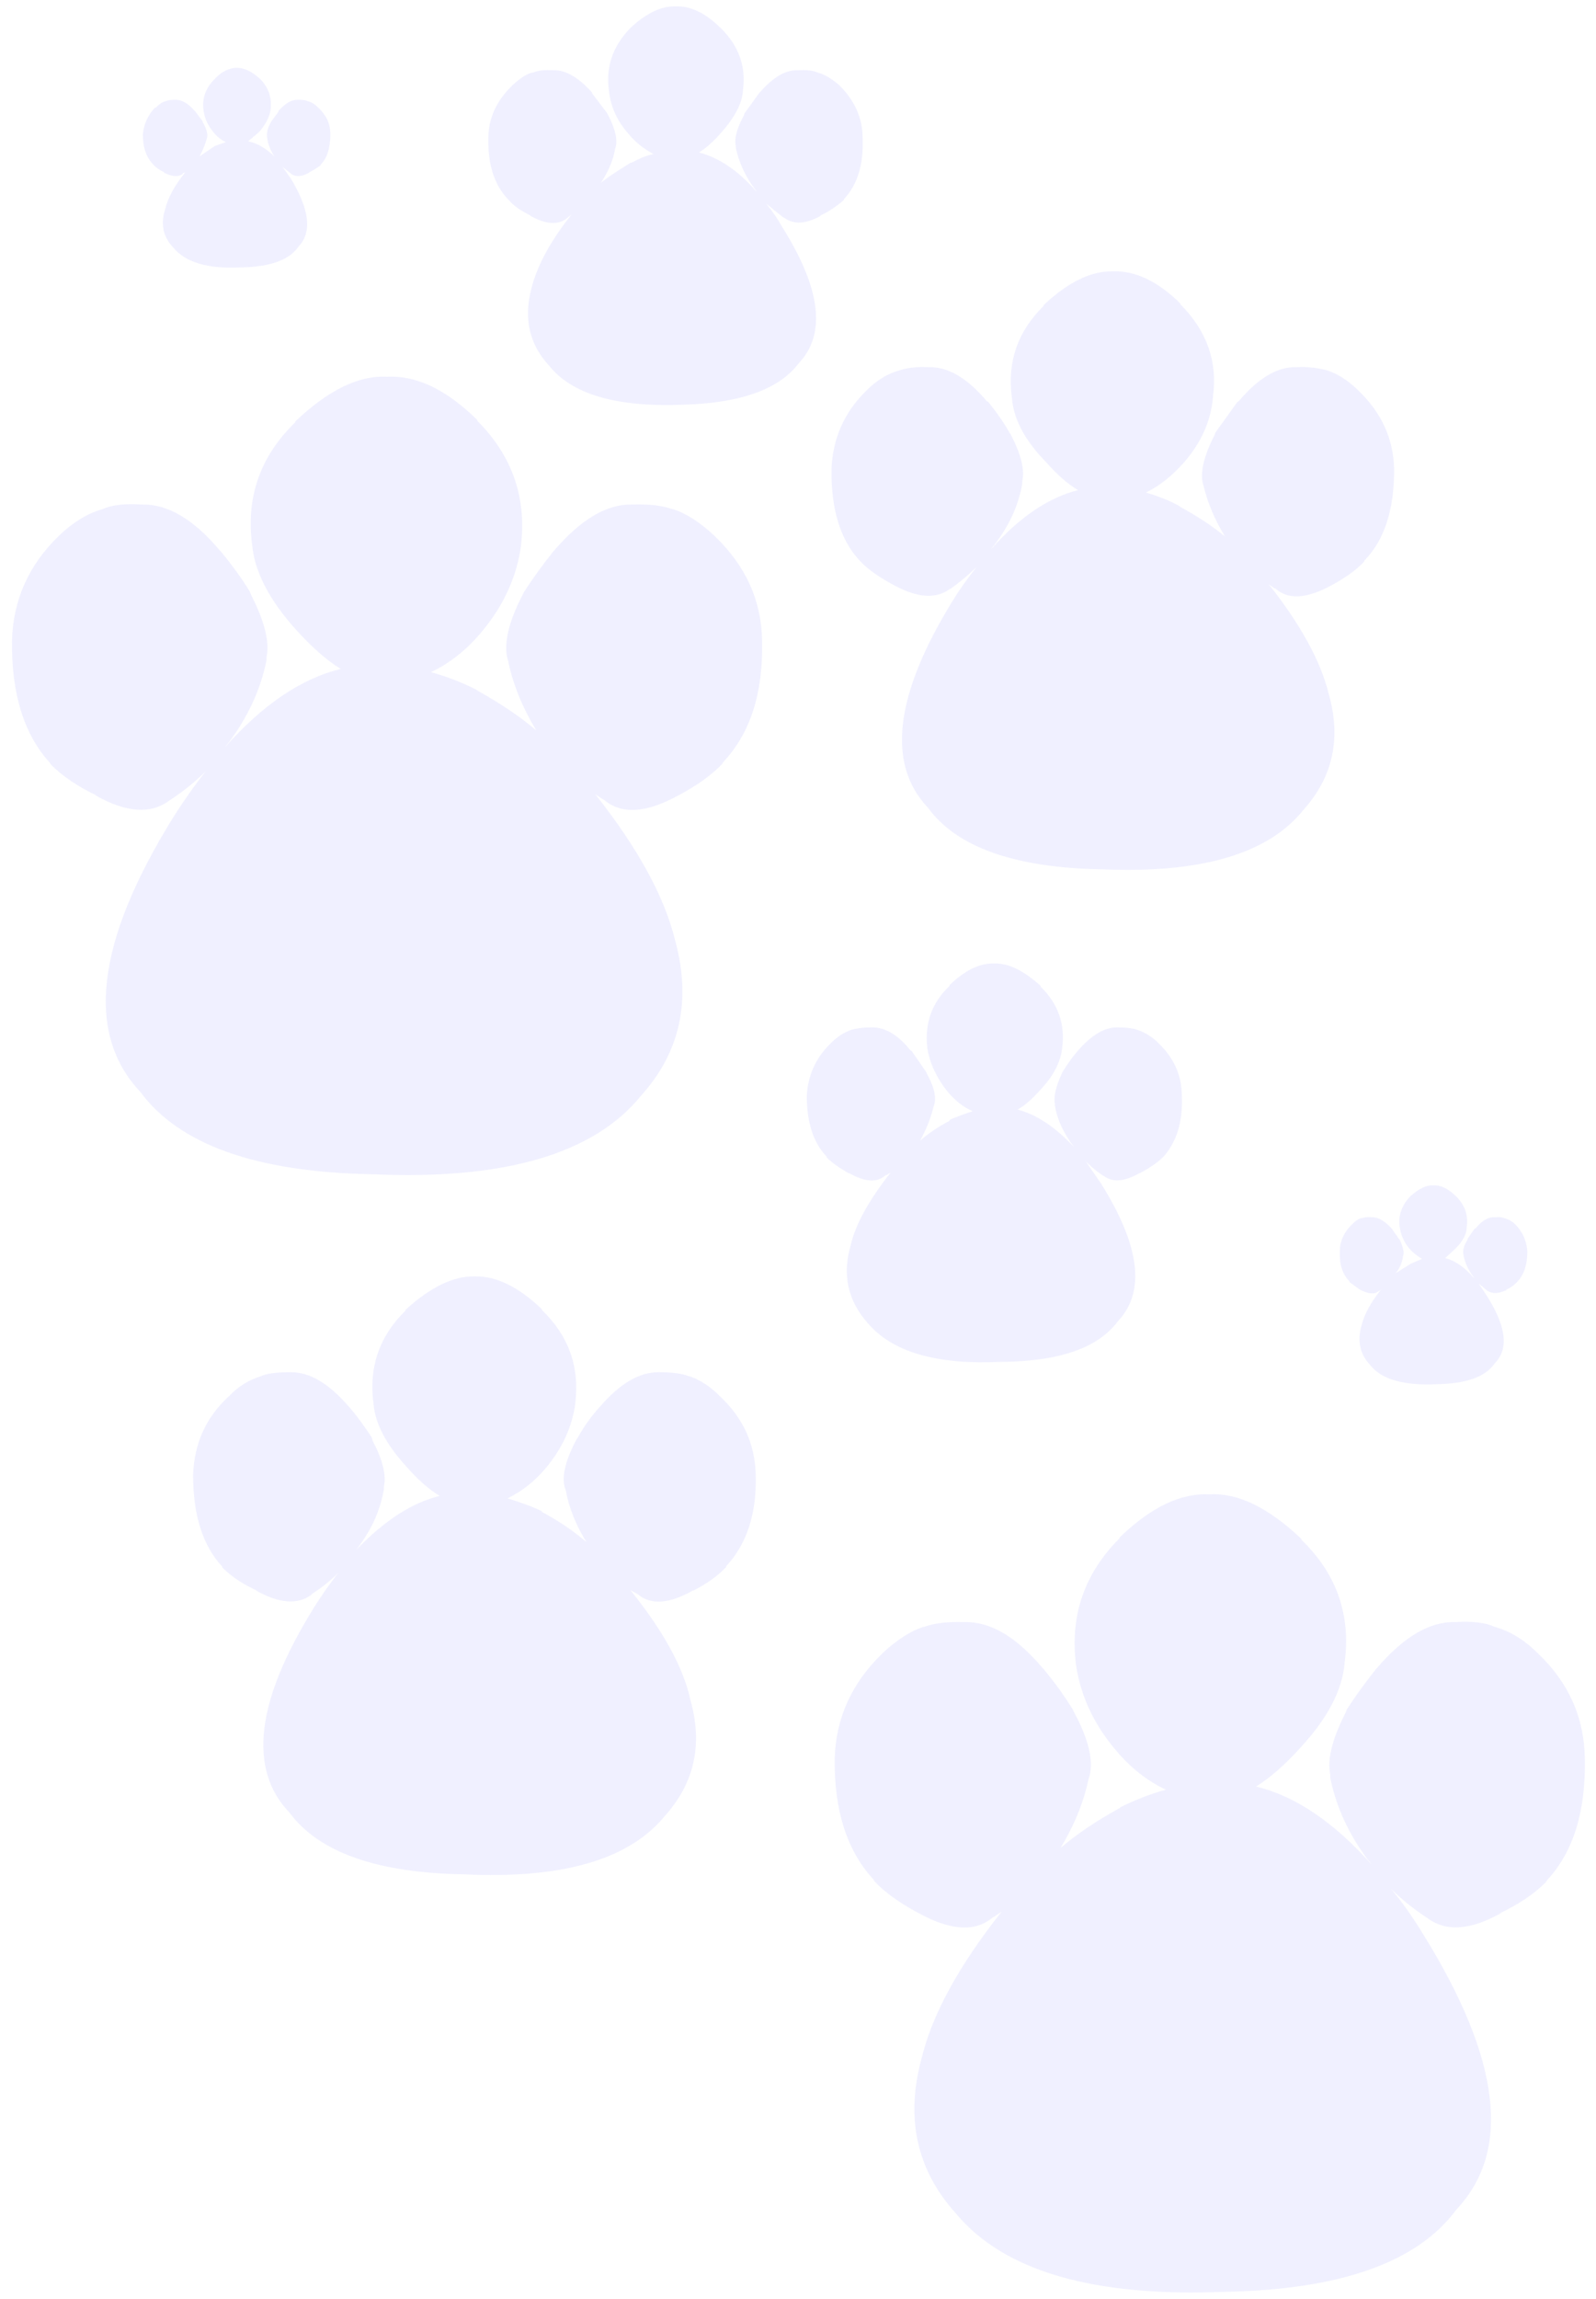 
<svg xmlns="http://www.w3.org/2000/svg" version="1.1" xmlns:xlink="http://www.w3.org/1999/xlink" preserveAspectRatio="none" x="0px" y="0px" width="100px" height="144px" viewBox="0 0 100 144">
<defs>
<g id="Layer0_0_FILL">
<path fill="#0000FF" fill-opacity="0.059" stroke="none" d="
M 22 4.95
Q 21.25 4.3 20.65 4.15 20.2 3.95 19.4 4 18.25 3.95 17 5.4
L 16.95 5.45 16.05 6.7 16 6.85
Q 15.35 8.05 15.5 8.75
L 15.5 8.85
Q 15.8 10.25 16.7 11.45
L 16.75 11.5 16.8 11.6
Q 15.1 9.65 13.2 9.15 13.9 8.7 14.55 7.95 15.9 6.45 15.95 5.25 16.25 3.05 14.6 1.4 13.15 -0.05 11.75 0 10.4 -0.05 8.9 1.35 7.25 3.05 7.55 5.25 7.7 6.75 8.75 7.95 9.4 8.75 10.35 9.25 9.8 9.35 8.95 9.8
L 8.9 9.8
Q 7.6 10.6 7.05 11.05 7.75 10 7.95 8.9 8.2 8.15 7.5 6.8
L 7.45 6.7 6.5 5.45 6.5 5.4
Q 5.2 3.95 4.05 4 3.25 3.95 2.8 4.15
L 2.75 4.15
Q 2.25 4.25 1.5 4.95 0 6.4 0 8.25
L 0 8.3
Q -0.05 10.7 1.2 12.05
L 1.25 12.1
Q 1.7 12.65 2.65 13.1
L 2.6 13.1
Q 4.1 13.95 4.95 13.25
L 5 13.2 5.2 13.05
Q 3.25 15.5 2.7 17.65 1.95 20.5 3.8 22.5 5.95 25.2 12.2 24.95 17.6 24.8 19.45 22.35 22.05 19.6 18.4 13.8 17.95 13 17.4 12.35
L 18.45 13.2 18.55 13.25
Q 19.45 13.9 20.85 13.1
L 20.8 13.1
Q 21.55 12.75 22.25 12.15
L 22.3 12.05
Q 23.55 10.7 23.45 8.25 23.45 6.4 22 4.95 Z"/>
</g>

<g id="Layer0_1_FILL">
<path fill="#0000FF" fill-opacity="0.059" stroke="none" d="
M 47 16.55
Q 46.95 12.75 44 9.95
L 43.95 9.9
Q 42.65 8.7 41.45 8.3
L 41.4 8.3
Q 40.45 7.95 38.9 8
L 38.85 8
Q 36.5 7.95 34 10.85
L 33.95 10.9
Q 32.95 12.15 32.1 13.45
L 32 13.65
Q 30.6 16.35 31.1 17.85 31.55 20 32.85 22.15 31.4 20.9 29.15 19.65
L 29.1 19.6
Q 27.7 18.9 26.25 18.5 28.05 17.65 29.45 15.95 31.5 13.5 31.9 10.55
L 31.9 10.5
Q 32.4 6 29.15 2.75
L 29.15 2.7
Q 26.25 -0.15 23.5 0 20.85 -0.15 17.75 2.8
L 17.75 2.85
Q 14.45 6.05 15.05 10.55 15.3 13.1 17.85 15.9 19.3 17.5 20.6 18.3 16.9 19.2 13.35 23.2
L 13.5 23 13.55 22.95
Q 15.4 20.5 15.95 17.75
L 15.95 17.55
Q 16.25 16.15 15 13.7
L 14.9 13.45
Q 14.1 12.15 13.05 10.9
L 13 10.85
Q 10.55 7.95 8.15 8
L 8.1 8
Q 6.5 7.9 5.65 8.3 4.25 8.7 2.95 9.95 0.1 12.7 0 16.55 -0.05 21.5 2.35 24.15
L 2.45 24.3
Q 3.55 25.4 5.35 26.25
L 5.2 26.2
Q 8.1 27.85 9.85 26.55
L 10 26.45
Q 11.2 25.65 12.15 24.7 11.15 25.95 10.1 27.6 2.85 39.3 8.05 44.8 11.7 49.75 22.55 49.95
L 22.6 49.95
Q 34.95 50.5 39.4 45.05 43.1 40.95 41.55 35.3 40.55 31.2 36.55 26.15
L 37 26.45 37.1 26.5
Q 38.723 27.878 41.7 26.25 41.75 26.224 41.8 26.2 43.528 25.271 44.5 24.25
L 44.55 24.15
Q 47.1 21.45 47 16.6
L 47 16.55 Z"/>
</g>

<g id="Layer0_2_FILL">
<path fill="#0000FF" fill-opacity="0.059" stroke="none" d="
M 33 7.45
L 32.95 7.4
Q 32 6.5 31.05 6.2 30.15 5.95 29.15 6
L 29.1 6
Q 27.35 5.95 25.5 8.15
L 25.45 8.15 24.05 10.1 24 10.25
Q 22.95 12.3 23.3 13.4 23.7 15.05 24.65 16.6 23.5 15.65 21.85 14.75
L 21.8 14.7
Q 20.9 14.2 19.7 13.85 20.95 13.25 22.1 11.95 23.7 10.1 23.9 7.9
L 23.9 7.85
Q 24.35 4.55 21.85 2.05
L 21.85 2
Q 19.7 -0.1 17.6 0 15.6 -0.05 13.3 2.1
L 13.3 2.15
Q 10.85 4.55 11.3 7.9 11.45 9.9 13.4 11.9 14.5 13.15 15.45 13.7 12.65 14.4 10 17.4
L 10.1 17.25 10.15 17.2
Q 11.6 15.35 11.95 13.3
L 11.95 13.15
Q 12.2 12.1 11.25 10.25
L 11.15 10.1
Q 10.65 9.2 9.8 8.15
L 9.75 8.15
Q 7.9 5.95 6.1 6
L 6.05 6
Q 5 5.95 4.25 6.2 3.15 6.5 2.2 7.45 0.1 9.5 0 12.4 -0.05 16.15 1.75 18.1
L 1.85 18.2
Q 2.479 18.877 3.9 19.65 3.95 19.677 4 19.7 6.129 20.829 7.4 19.9
L 7.5 19.85
Q 8.4 19.2 9.1 18.5 8.15 19.7 7.55 20.7 2.15 29.5 6.05 33.6 8.75 37.3 16.9 37.45
L 16.95 37.45
Q 26.25 37.85 29.55 33.75 32.35 30.65 31.15 26.45 30.4 23.4 27.4 19.6
L 27.75 19.85 27.8 19.85
Q 28.975 20.927 31.25 19.7 31.3 19.673 31.35 19.65 32.675 18.923 33.35 18.2
L 33.4 18.1
Q 35.25 16.2 35.25 12.45
L 35.25 12.4
Q 35.2 9.55 33 7.45 Z"/>
</g>

<g id="Layer0_3_FILL">
<path fill="#0000FF" fill-opacity="0.059" stroke="none" d="
M 11 2.45
Q 10.7 2.15 10.3 2.05 10.05 1.95 9.7 2 9.1 1.95 8.5 2.7
L 8.45 2.7 8 3.35 8 3.4
Q 7.65 3.95 7.75 4.35
L 7.75 4.4
Q 7.9 5.1 8.35 5.7
L 8.4 5.8
Q 7.55 4.8 6.6 4.55
L 7.25 3.95
Q 7.95 3.25 7.95 2.6 8.1 1.5 7.3 0.7 6.55 -0.05 5.85 0 5.25 -0.05 4.45 0.65 3.6 1.5 3.75 2.6 3.85 3.35 4.35 3.95 4.65 4.3 5.15 4.6
L 4.45 4.9 3.5 5.5
Q 3.9 5 3.95 4.45 4.1 4.15 3.75 3.4
L 3.7 3.35 3.25 2.7
Q 2.55 1.95 2 2 1.7 1.95 1.4 2.05
L 1.35 2.05
Q 1.1 2.1 0.75 2.45 0 3.2 0 4.1
L 0 4.15
Q -0.05 5.35 0.6 6
L 0.6 6.05
Q 1.2 6.5 1.3 6.55 2.1 6.95 2.45 6.6
L 2.5 6.6 2.6 6.5
Q 1.6 7.75 1.35 8.8 0.95 10.25 1.9 11.25 2.95 12.6 6.1 12.45 8.85 12.4 9.7 11.15 11.05 9.8 9.2 6.9
L 8.7 6.15 9.25 6.6
Q 9.7 6.9 10.45 6.55
L 10.4 6.55
Q 10.9 6.3 11.1 6.05
L 11.15 6
Q 11.75 5.35 11.75 4.1 11.65 3.1 11 2.45 Z"/>
</g>

<g id="Layer0_4_FILL">
<path fill="#0000FF" fill-opacity="0.059" stroke="none" d="
M 22.05 5
Q 21.45 4.4 20.7 4.15 20.25 4 19.45 4 18.25 4 17 5.45 16.55 5.95 16.05 6.75
L 16 6.85
Q 15.4 8.15 15.55 8.8
L 15.55 8.9
Q 15.75 10.2 16.75 11.5 14.953 9.588 13.2 9.15 13.85 8.8 14.6 7.95 15.85 6.65 16 5.3 16.3 3.05 14.65 1.45
L 14.65 1.4
Q 13.05 -0.05 11.75 0 10.4 -0.05 8.95 1.35
L 8.95 1.4
Q 7.3 2.95 7.55 5.25
L 7.55 5.3
Q 7.8 6.75 8.8 8 9.55 8.9 10.4 9.25 9.35 9.6 8.95 9.8
L 8.95 9.85
Q 7.9 10.4 7.1 11.1 7.7 10 7.95 8.95 8.25 8.2 7.5 6.85
L 7.45 6.75 6.55 5.45 6.5 5.45
Q 5.35 4 4.1 4
L 4.05 4
Q 3.35 4 2.8 4.15 2.1 4.4 1.55 4.95
L 1.5 5
Q 0.1 6.35 0 8.3 0 10.8 1.25 12.1
L 1.25 12.15
Q 1.75 12.65 2.65 13.15
L 2.6 13.1
Q 4.15 14 4.95 13.25
L 5 13.25 5.25 13.1
Q 3.2 15.7 2.75 17.65 1.95 20.4 3.8 22.5 6.1 25.25 12.2 24.95
L 12.25 24.95
Q 17.65 24.9 19.5 22.4 22.1 19.65 18.45 13.8
L 17.45 12.35
Q 17.8 12.75 18.5 13.25
L 18.6 13.3
Q 19.45 13.95 20.9 13.1
L 20.85 13.15
Q 21.85 12.6 22.3 12.15
L 22.35 12.1
Q 23.6 10.7 23.5 8.3 23.5 6.4 22.05 5 Z"/>
</g>

<g id="Layer0_5_FILL">
<path fill="#0000FF" fill-opacity="0.059" stroke="none" d="
M 33 7.5
L 32.95 7.45
Q 32.1 6.6 31.1 6.25
L 31.05 6.25
Q 30.45 6 29.2 6
L 29.15 6
Q 27.35 6 25.5 8.15
L 25.45 8.2
Q 24.65 9.1 24.1 10.1
L 24 10.25
Q 22.9 12.35 23.35 13.4 23.65 15.05 24.65 16.65 23.45 15.6 21.85 14.75
L 21.85 14.7
Q 21 14.3 19.7 13.9 21.05 13.25 22.1 12 23.65 10.15 23.95 7.95
L 23.95 7.9
Q 24.35 4.5 21.85 2.1
L 21.85 2.05
Q 19.65 -0.05 17.65 0 15.65 -0.05 13.3 2.1
L 13.3 2.15
Q 10.85 4.55 11.3 7.95 11.45 9.85 13.4 11.95 14.4 13.1 15.45 13.75 12.85 14.376 10.2 17.15 11.606 15.362 11.95 13.35
L 11.95 13.2
Q 12.2 12.1 11.25 10.3
L 11.2 10.1
Q 10.45 8.95 9.8 8.2
L 9.75 8.15
Q 7.9 6 6.15 6
L 6.1 6
Q 4.75 6 4.25 6.25 3.1 6.6 2.25 7.5 0.1 9.45 0 12.45 0 16.2 1.8 18.15
L 1.85 18.25
Q 2.7 19.1 4.05 19.7
L 3.9 19.65
Q 6.1 20.9 7.4 19.95
L 7.5 19.85
Q 8.5 19.2 9.1 18.55 8.15 19.8 7.6 20.7 2.1 29.5 6.05 33.6 8.8 37.3 16.9 37.45
L 16.95 37.45
Q 26.2 37.9 29.55 33.8 32.35 30.7 31.15 26.5 30.5 23.5 27.4 19.65
L 27.85 19.9
Q 29.1 20.95 31.35 19.65
L 31.3 19.7
Q 32.6 19.05 33.4 18.2
L 33.4 18.15
Q 35.35 16.05 35.25 12.45 35.2 9.55 33 7.5 Z"/>
</g>

<g id="Layer0_6_FILL">
<path fill="#0000FF" fill-opacity="0.059" stroke="none" d="
M 11 2.5
Q 10.65 2.15 10.35 2.1 10.2 2 9.75 2
L 9.7 2
Q 9.1 2 8.5 2.7
L 8.5 2.75 8.05 3.35 8 3.45
Q 7.7 4 7.8 4.4
L 7.8 4.45
Q 7.887 5.015 8.25 5.55 7.44 4.777 6.6 4.6
L 7.3 4
Q 7.9 3.3 8 2.65 8.15 1.5 7.35 0.7 6.6 0 5.9 0 5.15 0 4.5 0.7 3.65 1.55 3.8 2.65 3.9 3.4 4.4 4 4.75 4.45 5.2 4.65
L 4.5 4.9 3.55 5.55
Q 3.85 5 4 4.45 4.15 4.1 3.75 3.4
L 3.75 3.35 3.3 2.75 3.25 2.7
Q 2.65 2 2.05 2 1.6 2 1.4 2.1 1.15 2.15 0.8 2.5
L 0.75 2.5
Q 0.1 3.2 0 4.15 0 5.4 0.65 6.05 0.85 6.3 1.35 6.55
L 1.3 6.55
Q 2.05 6.95 2.5 6.65
L 2.5 6.6 2.65 6.55
Q 1.65 7.8 1.4 8.85 0.95 10.25 1.9 11.25 3.05 12.65 6.1 12.5
L 6.15 12.5
Q 8.9 12.45 9.75 11.2 11.05 9.85 9.25 6.9
L 8.75 6.2 9.25 6.6 9.3 6.65
Q 9.75 6.95 10.45 6.55
L 10.4 6.55
Q 10.65 6.45 11.15 6.1
L 11.15 6.05
Q 11.75 5.45 11.75 4.15 11.75 3.2 11 2.5 Z"/>
</g>

<g id="Layer0_7_FILL">
<path fill="#0000FF" fill-opacity="0.059" stroke="none" d="
M 44.05 9.95
Q 42.8 8.7 41.35 8.3 40.5 7.9 38.9 8
L 38.85 8
Q 36.5 7.95 34 10.85
L 33.95 10.9
Q 32.95 12.15 32.1 13.45
L 32 13.7
Q 30.75 16.15 31.05 17.55
L 31.05 17.75
Q 31.6 20.5 33.45 22.95
L 33.5 23 33.65 23.2
Q 30.1 19.2 26.4 18.3 27.7 17.5 29.15 15.9 31.75 13.1 31.95 10.55 32.55 6.05 29.25 2.85
L 29.25 2.8
Q 26.15 -0.15 23.5 0 20.8 -0.15 17.85 2.7
L 17.85 2.75
Q 14.6 6 15.1 10.5
L 15.1 10.55
Q 15.5 13.5 17.55 15.95 18.95 17.65 20.75 18.5 19.3 18.9 17.9 19.6
L 17.85 19.65
Q 15.6 20.9 14.15 22.15 15.45 20 15.9 17.85 16.45 16.35 15 13.65
L 14.9 13.45
Q 14.1 12.15 13.05 10.9
L 13 10.85
Q 10.55 7.95 8.15 8
L 8.1 8
Q 6.55 7.95 5.6 8.3
L 5.55 8.3
Q 4.35 8.7 3.05 9.9
L 3 9.95
Q 0.1 12.75 0 16.55
L 0 16.6
Q -0.05 21.45 2.45 24.15
L 2.5 24.25
Q 3.472 25.271 5.2 26.2 5.25 26.224 5.3 26.25 8.277 27.878 9.9 26.5
L 10 26.45 10.45 26.15
Q 6.45 31.2 5.45 35.3 3.9 40.95 7.6 45.05 12.1 50.45 24.4 49.95
L 24.45 49.95
Q 35.3 49.75 38.95 44.8 44.15 39.3 36.9 27.6 35.9 25.95 34.85 24.7 35.8 25.65 37 26.45
L 37.15 26.55
Q 38.9 27.85 41.8 26.2
L 41.65 26.25
Q 43.45 25.4 44.55 24.3
L 44.65 24.15
Q 47.1 21.5 47 16.55 46.95 12.7 44.05 9.95 Z"/>
</g>
</defs>

<g transform="matrix( 1, 0, 0, 1, 30.6,0.4) ">
<use xlink:href="#Layer0_0_FILL"/>
</g>

<g transform="matrix( 1, 0, 0, 1, 0.75,23.6) ">
<use xlink:href="#Layer0_1_FILL"/>
</g>

<g transform="matrix( 1, 0, 0, 1, 52.1,17) ">
<use xlink:href="#Layer0_2_FILL"/>
</g>

<g transform="matrix( 1, 0, 0, 1, 83.95,74.25) ">
<use xlink:href="#Layer0_3_FILL"/>
</g>

<g transform="matrix( 1, 0, 0, 1, 50.55,60.35) ">
<use xlink:href="#Layer0_4_FILL"/>
</g>

<g transform="matrix( 1, 0, 0, 1, 12.1,79.95) ">
<use xlink:href="#Layer0_5_FILL"/>
</g>

<g transform="matrix( 1, 0, 0, 1, 8.95,4.25) ">
<use xlink:href="#Layer0_6_FILL"/>
</g>

<g transform="matrix( 1, 0, 0, 1, 52.3,93.6) ">
<use xlink:href="#Layer0_7_FILL"/>
</g>
</svg>

